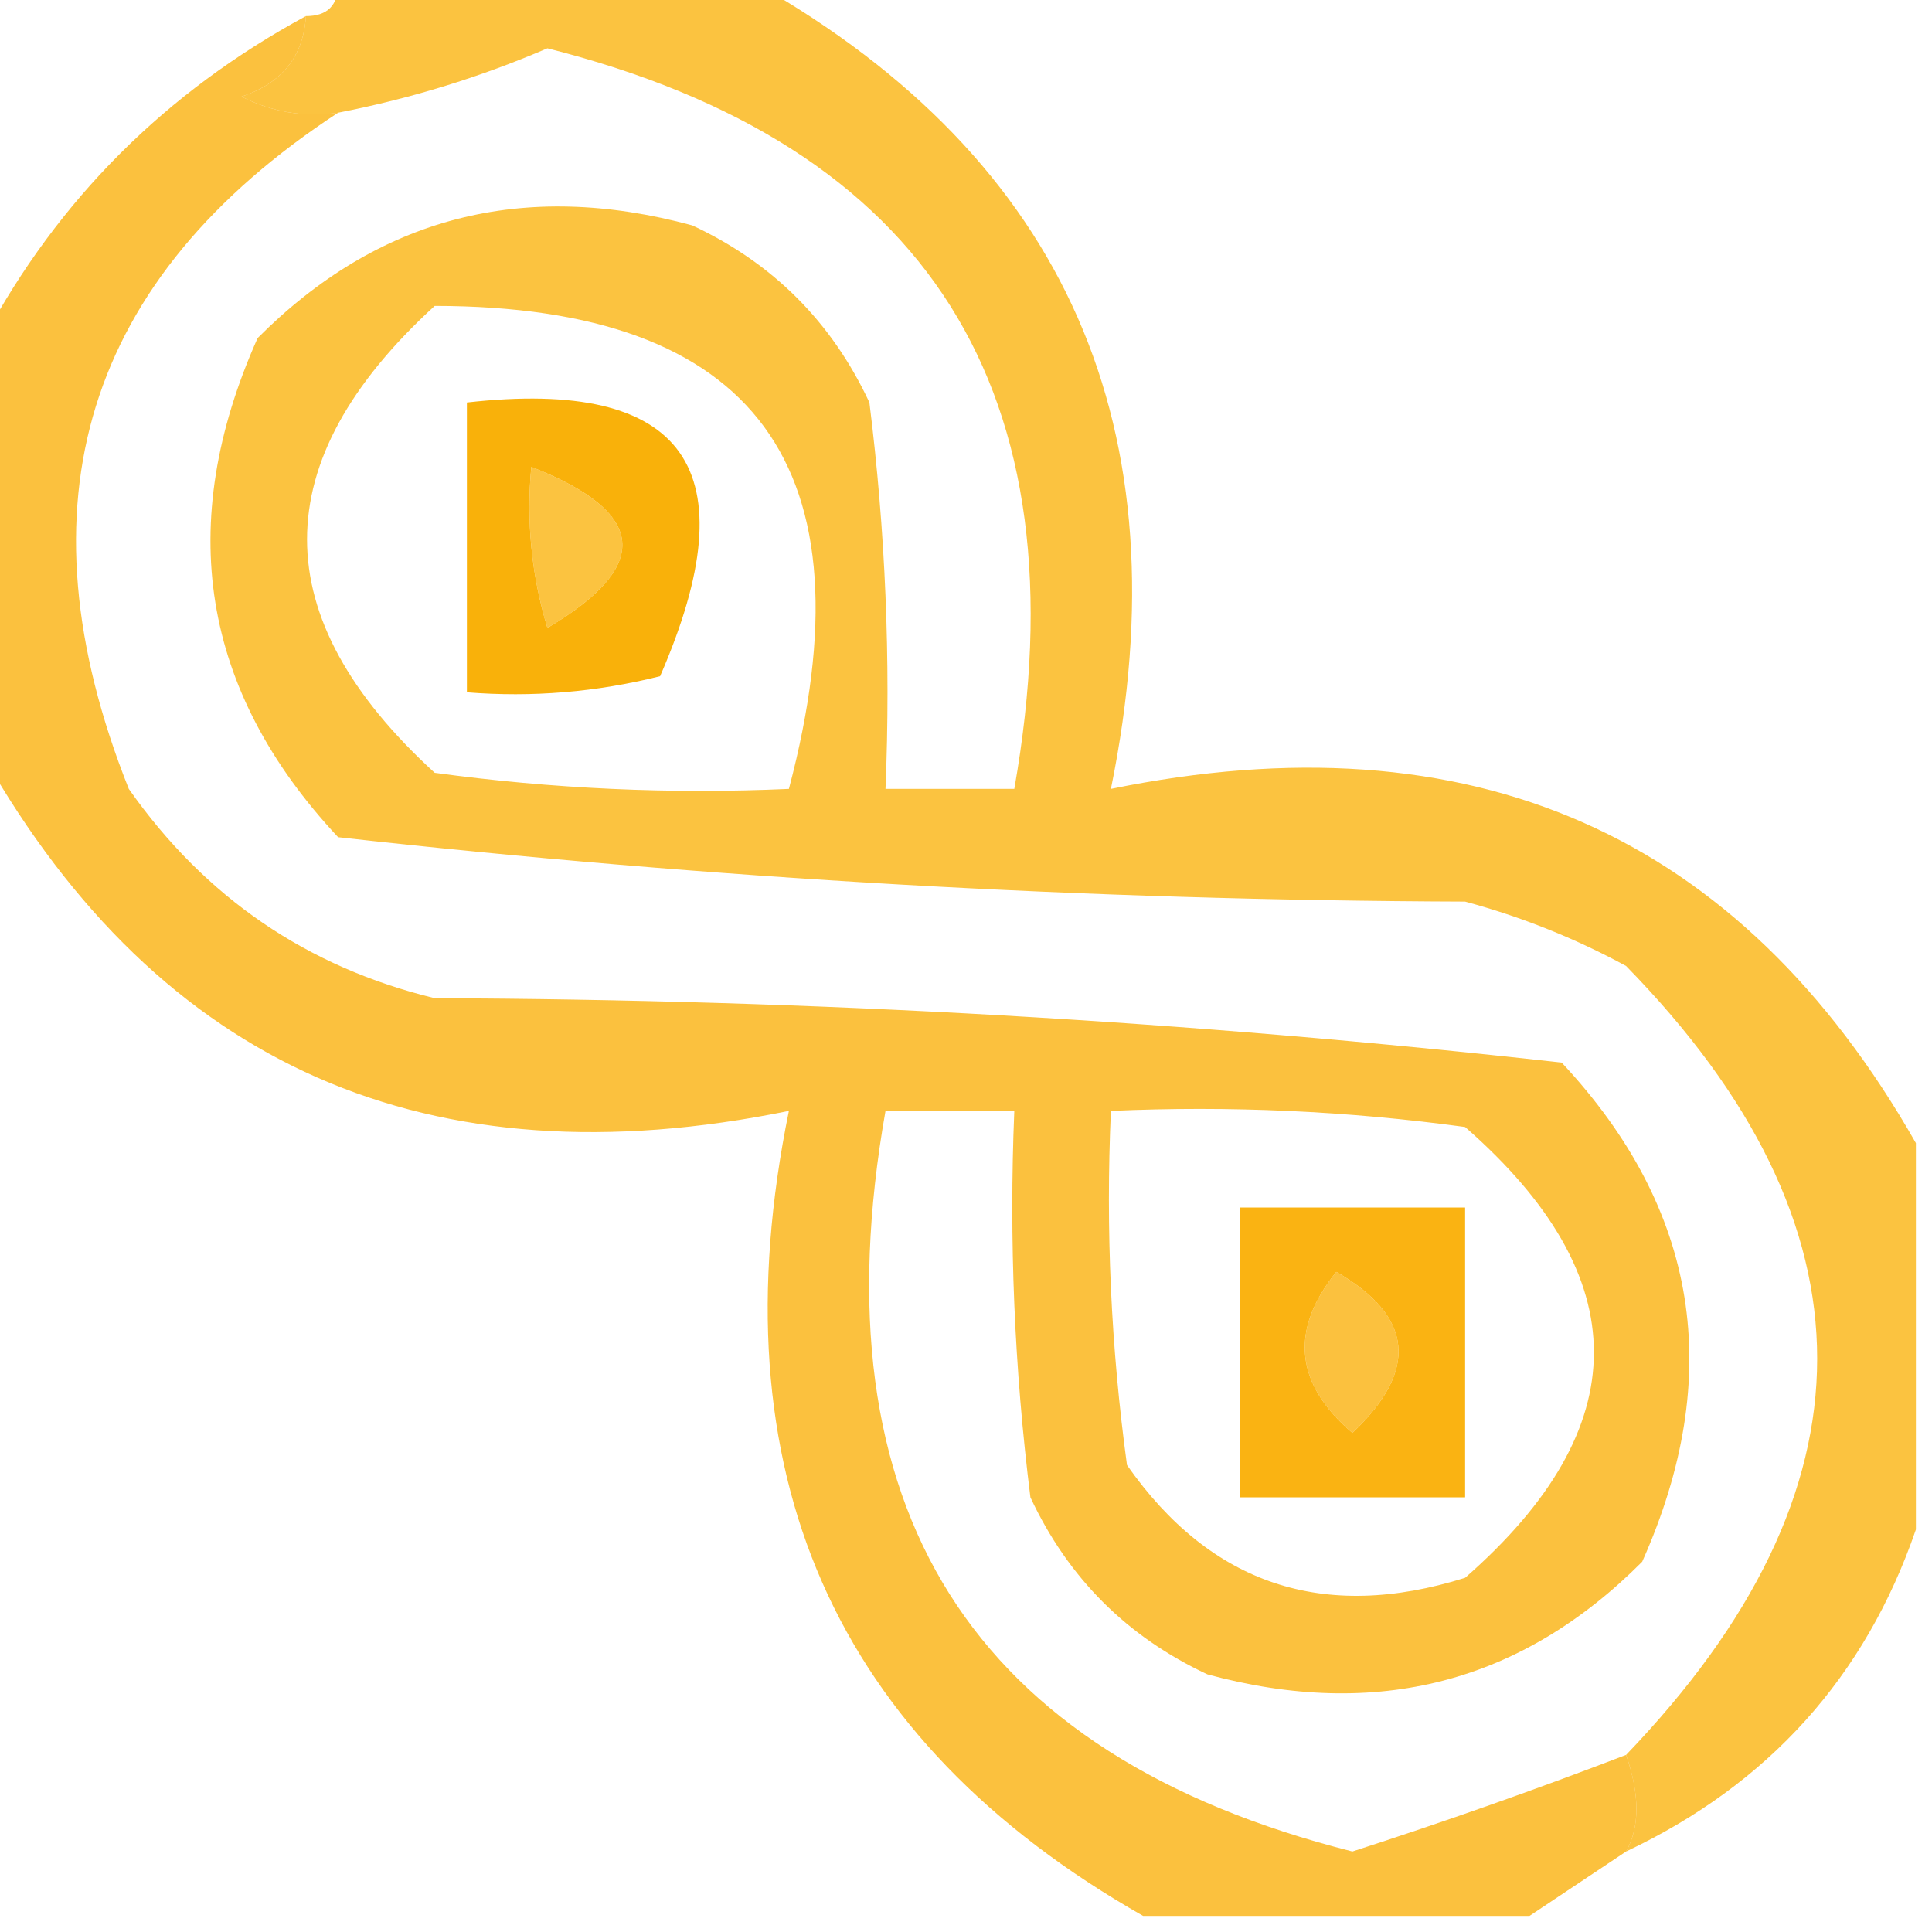 <?xml version="1.0" encoding="UTF-8"?>
<!DOCTYPE svg PUBLIC "-//W3C//DTD SVG 1.1//EN" "http://www.w3.org/Graphics/SVG/1.1/DTD/svg11.dtd">
<svg xmlns="http://www.w3.org/2000/svg" version="1.1" width="60px" height="60px" style="shape-rendering:geometricPrecision; text-rendering:geometricPrecision; image-rendering:optimizeQuality; fill-rule:evenodd; clip-rule:evenodd" xmlns:xlink="http://www.w3.org/1999/xlink">
<g><path style="opacity:0.759" fill="#fab004" d="M 10.5,-0.5 C 14.833,-0.5 19.167,-0.5 23.5,-0.5C 33.12,4.975 36.787,13.308 34.5,24.5C 45.692,22.213 54.025,25.88 59.5,35.5C 59.5,39.5 59.5,43.5 59.5,47.5C 57.928,52.074 54.928,55.407 50.5,57.5C 50.927,56.738 50.927,55.738 50.5,54.5C 58.412,46.26 58.412,38.093 50.5,30C 48.913,29.138 47.246,28.471 45.5,28C 33.737,27.958 22.07,27.292 10.5,26C 6.251,21.454 5.418,16.287 8,10.5C 11.743,6.741 16.243,5.574 21.5,7C 24,8.167 25.833,10 27,12.5C 27.499,16.486 27.666,20.486 27.5,24.5C 28.833,24.5 30.167,24.5 31.5,24.5C 33.68,12.16 28.847,4.493 17,1.5C 14.913,2.397 12.746,3.064 10.5,3.5C 9.448,3.649 8.448,3.483 7.5,3C 8.756,2.583 9.423,1.75 9.5,0.5C 10.167,0.5 10.5,0.167 10.5,-0.5 Z M 13.5,9.5 C 23.475,9.508 27.142,14.508 24.5,24.5C 20.818,24.665 17.152,24.499 13.5,24C 8.214,19.169 8.214,14.335 13.5,9.5 Z M 16.5,14.5 C 20.095,15.905 20.262,17.572 17,19.5C 16.506,17.866 16.34,16.199 16.5,14.5 Z"/></g>
<g><path style="opacity:0.975" fill="#f9af05" d="M 14.5,12.5 C 21.303,11.735 23.303,14.568 20.5,21C 18.527,21.495 16.527,21.662 14.5,21.5C 14.5,18.5 14.5,15.5 14.5,12.5 Z M 16.5,14.5 C 16.34,16.199 16.506,17.866 17,19.5C 20.262,17.572 20.095,15.905 16.5,14.5 Z"/></g>
<g><path style="opacity:0.768" fill="#faaf04" d="M 9.5,0.5 C 9.423,1.75 8.756,2.583 7.5,3C 8.448,3.483 9.448,3.649 10.5,3.5C 2.639,8.647 0.472,15.647 4,24.5C 6.365,27.869 9.532,30.036 13.5,31C 25.263,31.042 36.93,31.708 48.5,33C 52.749,37.546 53.582,42.713 51,48.5C 47.257,52.259 42.757,53.426 37.5,52C 35,50.833 33.167,49 32,46.5C 31.501,42.514 31.334,38.514 31.5,34.5C 30.167,34.5 28.833,34.5 27.5,34.5C 25.32,46.84 30.153,54.507 42,57.5C 44.859,56.577 47.693,55.577 50.5,54.5C 50.927,55.738 50.927,56.738 50.5,57.5C 49.5,58.167 48.5,58.833 47.5,59.5C 43.5,59.5 39.5,59.5 35.5,59.5C 25.88,54.025 22.213,45.692 24.5,34.5C 13.308,36.787 4.975,33.12 -0.5,23.5C -0.5,19.167 -0.5,14.833 -0.5,10.5C 1.806,6.194 5.139,2.861 9.5,0.5 Z M 34.5,34.5 C 38.182,34.335 41.848,34.501 45.5,35C 50.833,39.667 50.833,44.333 45.5,49C 41.102,50.379 37.602,49.212 35,45.5C 34.501,41.848 34.335,38.182 34.5,34.5 Z M 41.5,39.5 C 43.898,40.882 44.065,42.549 42,44.5C 40.212,42.977 40.045,41.31 41.5,39.5 Z"/></g>
<g><path style="opacity:0.939" fill="#faaf04" d="M 38.5,37.5 C 40.833,37.5 43.167,37.5 45.5,37.5C 45.5,40.5 45.5,43.5 45.5,46.5C 43.167,46.5 40.833,46.5 38.5,46.5C 38.5,43.5 38.5,40.5 38.5,37.5 Z M 41.5,39.5 C 40.045,41.31 40.212,42.977 42,44.5C 44.065,42.549 43.898,40.882 41.5,39.5 Z"/></g>
</svg>
